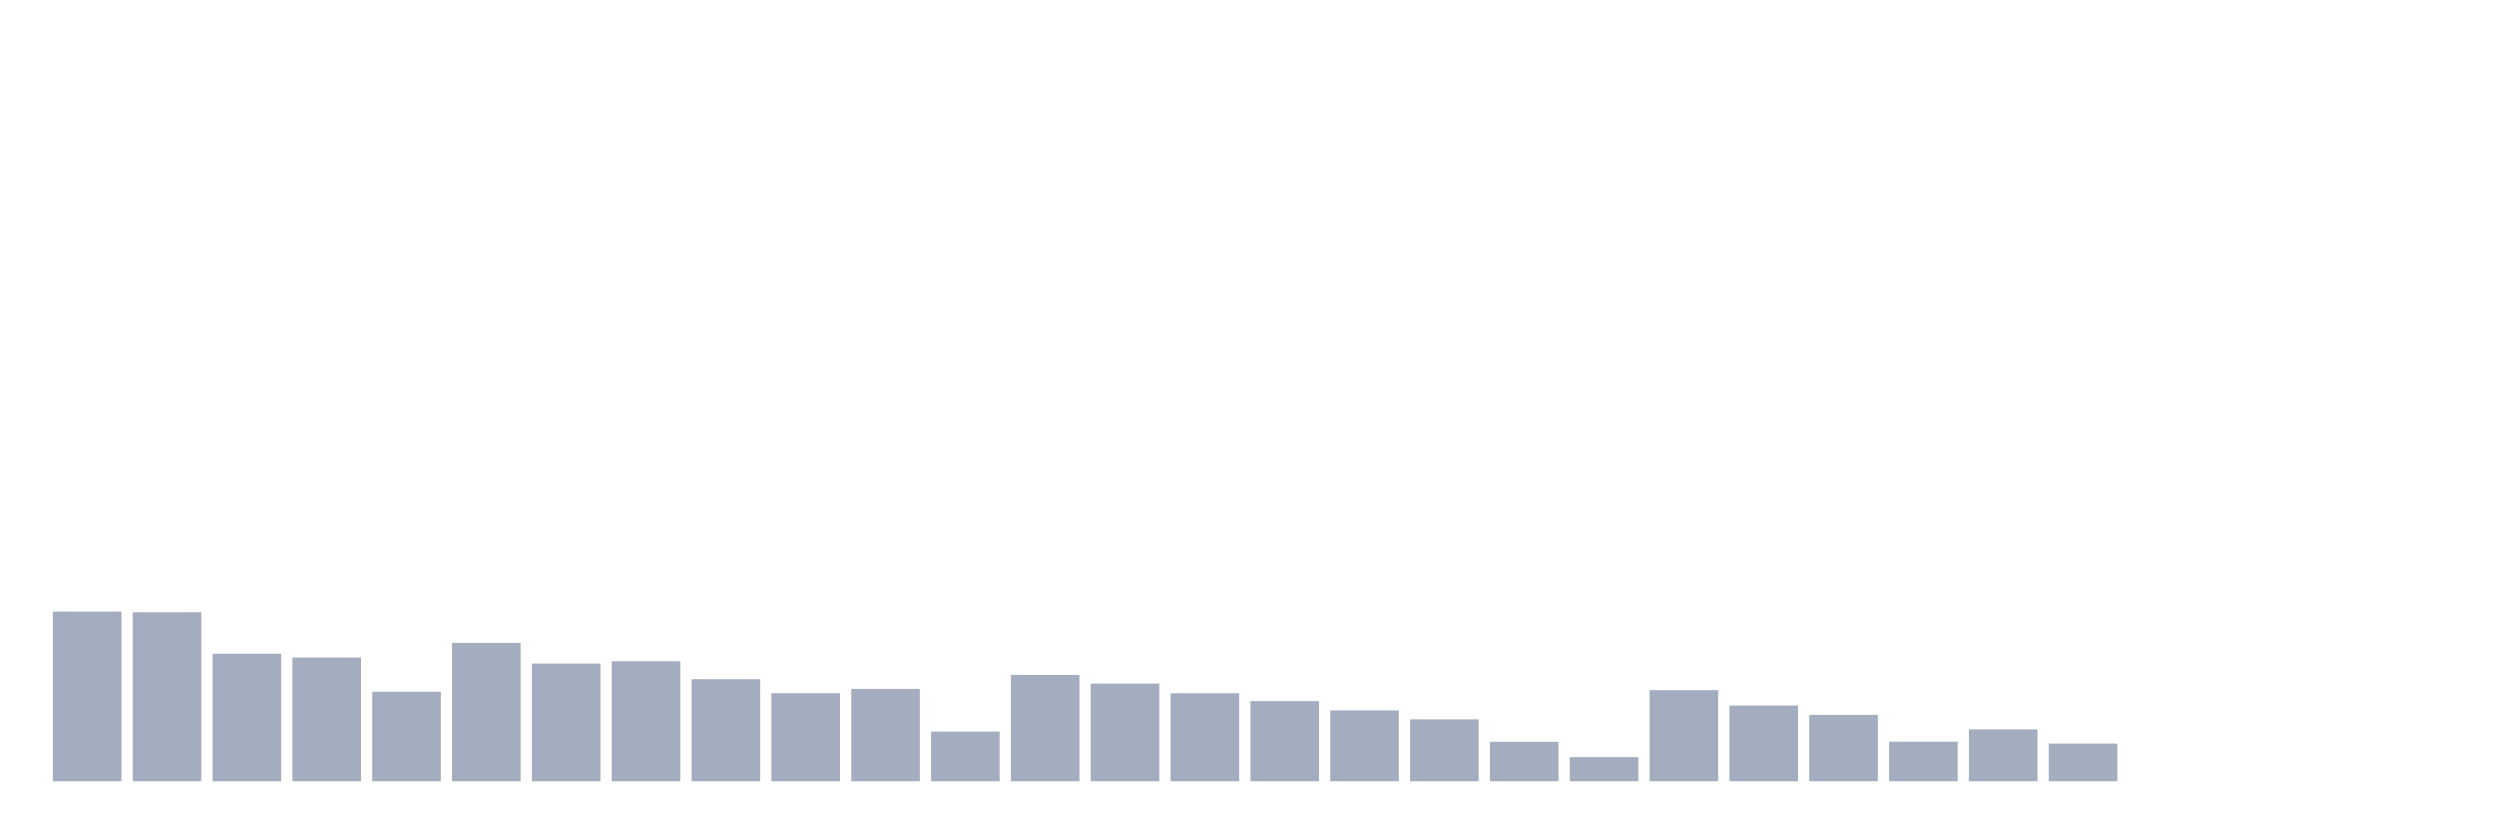 <svg xmlns="http://www.w3.org/2000/svg" viewBox="0 0 480 160"><g transform="translate(10,10)"><rect class="bar" x="0.153" width="13.175" y="107.424" height="32.576" fill="rgb(164,173,192)"></rect><rect class="bar" x="15.482" width="13.175" y="107.544" height="32.456" fill="rgb(164,173,192)"></rect><rect class="bar" x="30.81" width="13.175" y="115.518" height="24.482" fill="rgb(164,173,192)"></rect><rect class="bar" x="46.138" width="13.175" y="116.259" height="23.741" fill="rgb(164,173,192)"></rect><rect class="bar" x="61.466" width="13.175" y="122.811" height="17.189" fill="rgb(164,173,192)"></rect><rect class="bar" x="76.794" width="13.175" y="113.434" height="26.566" fill="rgb(164,173,192)"></rect><rect class="bar" x="92.123" width="13.175" y="117.401" height="22.599" fill="rgb(164,173,192)"></rect><rect class="bar" x="107.451" width="13.175" y="116.961" height="23.039" fill="rgb(164,173,192)"></rect><rect class="bar" x="122.779" width="13.175" y="120.406" height="19.594" fill="rgb(164,173,192)"></rect><rect class="bar" x="138.107" width="13.175" y="123.091" height="16.909" fill="rgb(164,173,192)"></rect><rect class="bar" x="153.436" width="13.175" y="122.27" height="17.73" fill="rgb(164,173,192)"></rect><rect class="bar" x="168.764" width="13.175" y="130.464" height="9.536" fill="rgb(164,173,192)"></rect><rect class="bar" x="184.092" width="13.175" y="119.585" height="20.415" fill="rgb(164,173,192)"></rect><rect class="bar" x="199.42" width="13.175" y="121.248" height="18.752" fill="rgb(164,173,192)"></rect><rect class="bar" x="214.748" width="13.175" y="123.111" height="16.889" fill="rgb(164,173,192)"></rect><rect class="bar" x="230.077" width="13.175" y="124.614" height="15.386" fill="rgb(164,173,192)"></rect><rect class="bar" x="245.405" width="13.175" y="126.397" height="13.603" fill="rgb(164,173,192)"></rect><rect class="bar" x="260.733" width="13.175" y="128.12" height="11.88" fill="rgb(164,173,192)"></rect><rect class="bar" x="276.061" width="13.175" y="132.427" height="7.573" fill="rgb(164,173,192)"></rect><rect class="bar" x="291.39" width="13.175" y="135.372" height="4.628" fill="rgb(164,173,192)"></rect><rect class="bar" x="306.718" width="13.175" y="122.51" height="17.49" fill="rgb(164,173,192)"></rect><rect class="bar" x="322.046" width="13.175" y="125.475" height="14.525" fill="rgb(164,173,192)"></rect><rect class="bar" x="337.374" width="13.175" y="127.258" height="12.742" fill="rgb(164,173,192)"></rect><rect class="bar" x="352.702" width="13.175" y="132.407" height="7.593" fill="rgb(164,173,192)"></rect><rect class="bar" x="368.031" width="13.175" y="130.043" height="9.957" fill="rgb(164,173,192)"></rect><rect class="bar" x="383.359" width="13.175" y="132.768" height="7.232" fill="rgb(164,173,192)"></rect><rect class="bar" x="398.687" width="13.175" y="140" height="0" fill="rgb(164,173,192)"></rect><rect class="bar" x="414.015" width="13.175" y="140" height="0" fill="rgb(164,173,192)"></rect><rect class="bar" x="429.344" width="13.175" y="140" height="0" fill="rgb(164,173,192)"></rect><rect class="bar" x="444.672" width="13.175" y="140" height="0" fill="rgb(164,173,192)"></rect></g></svg>